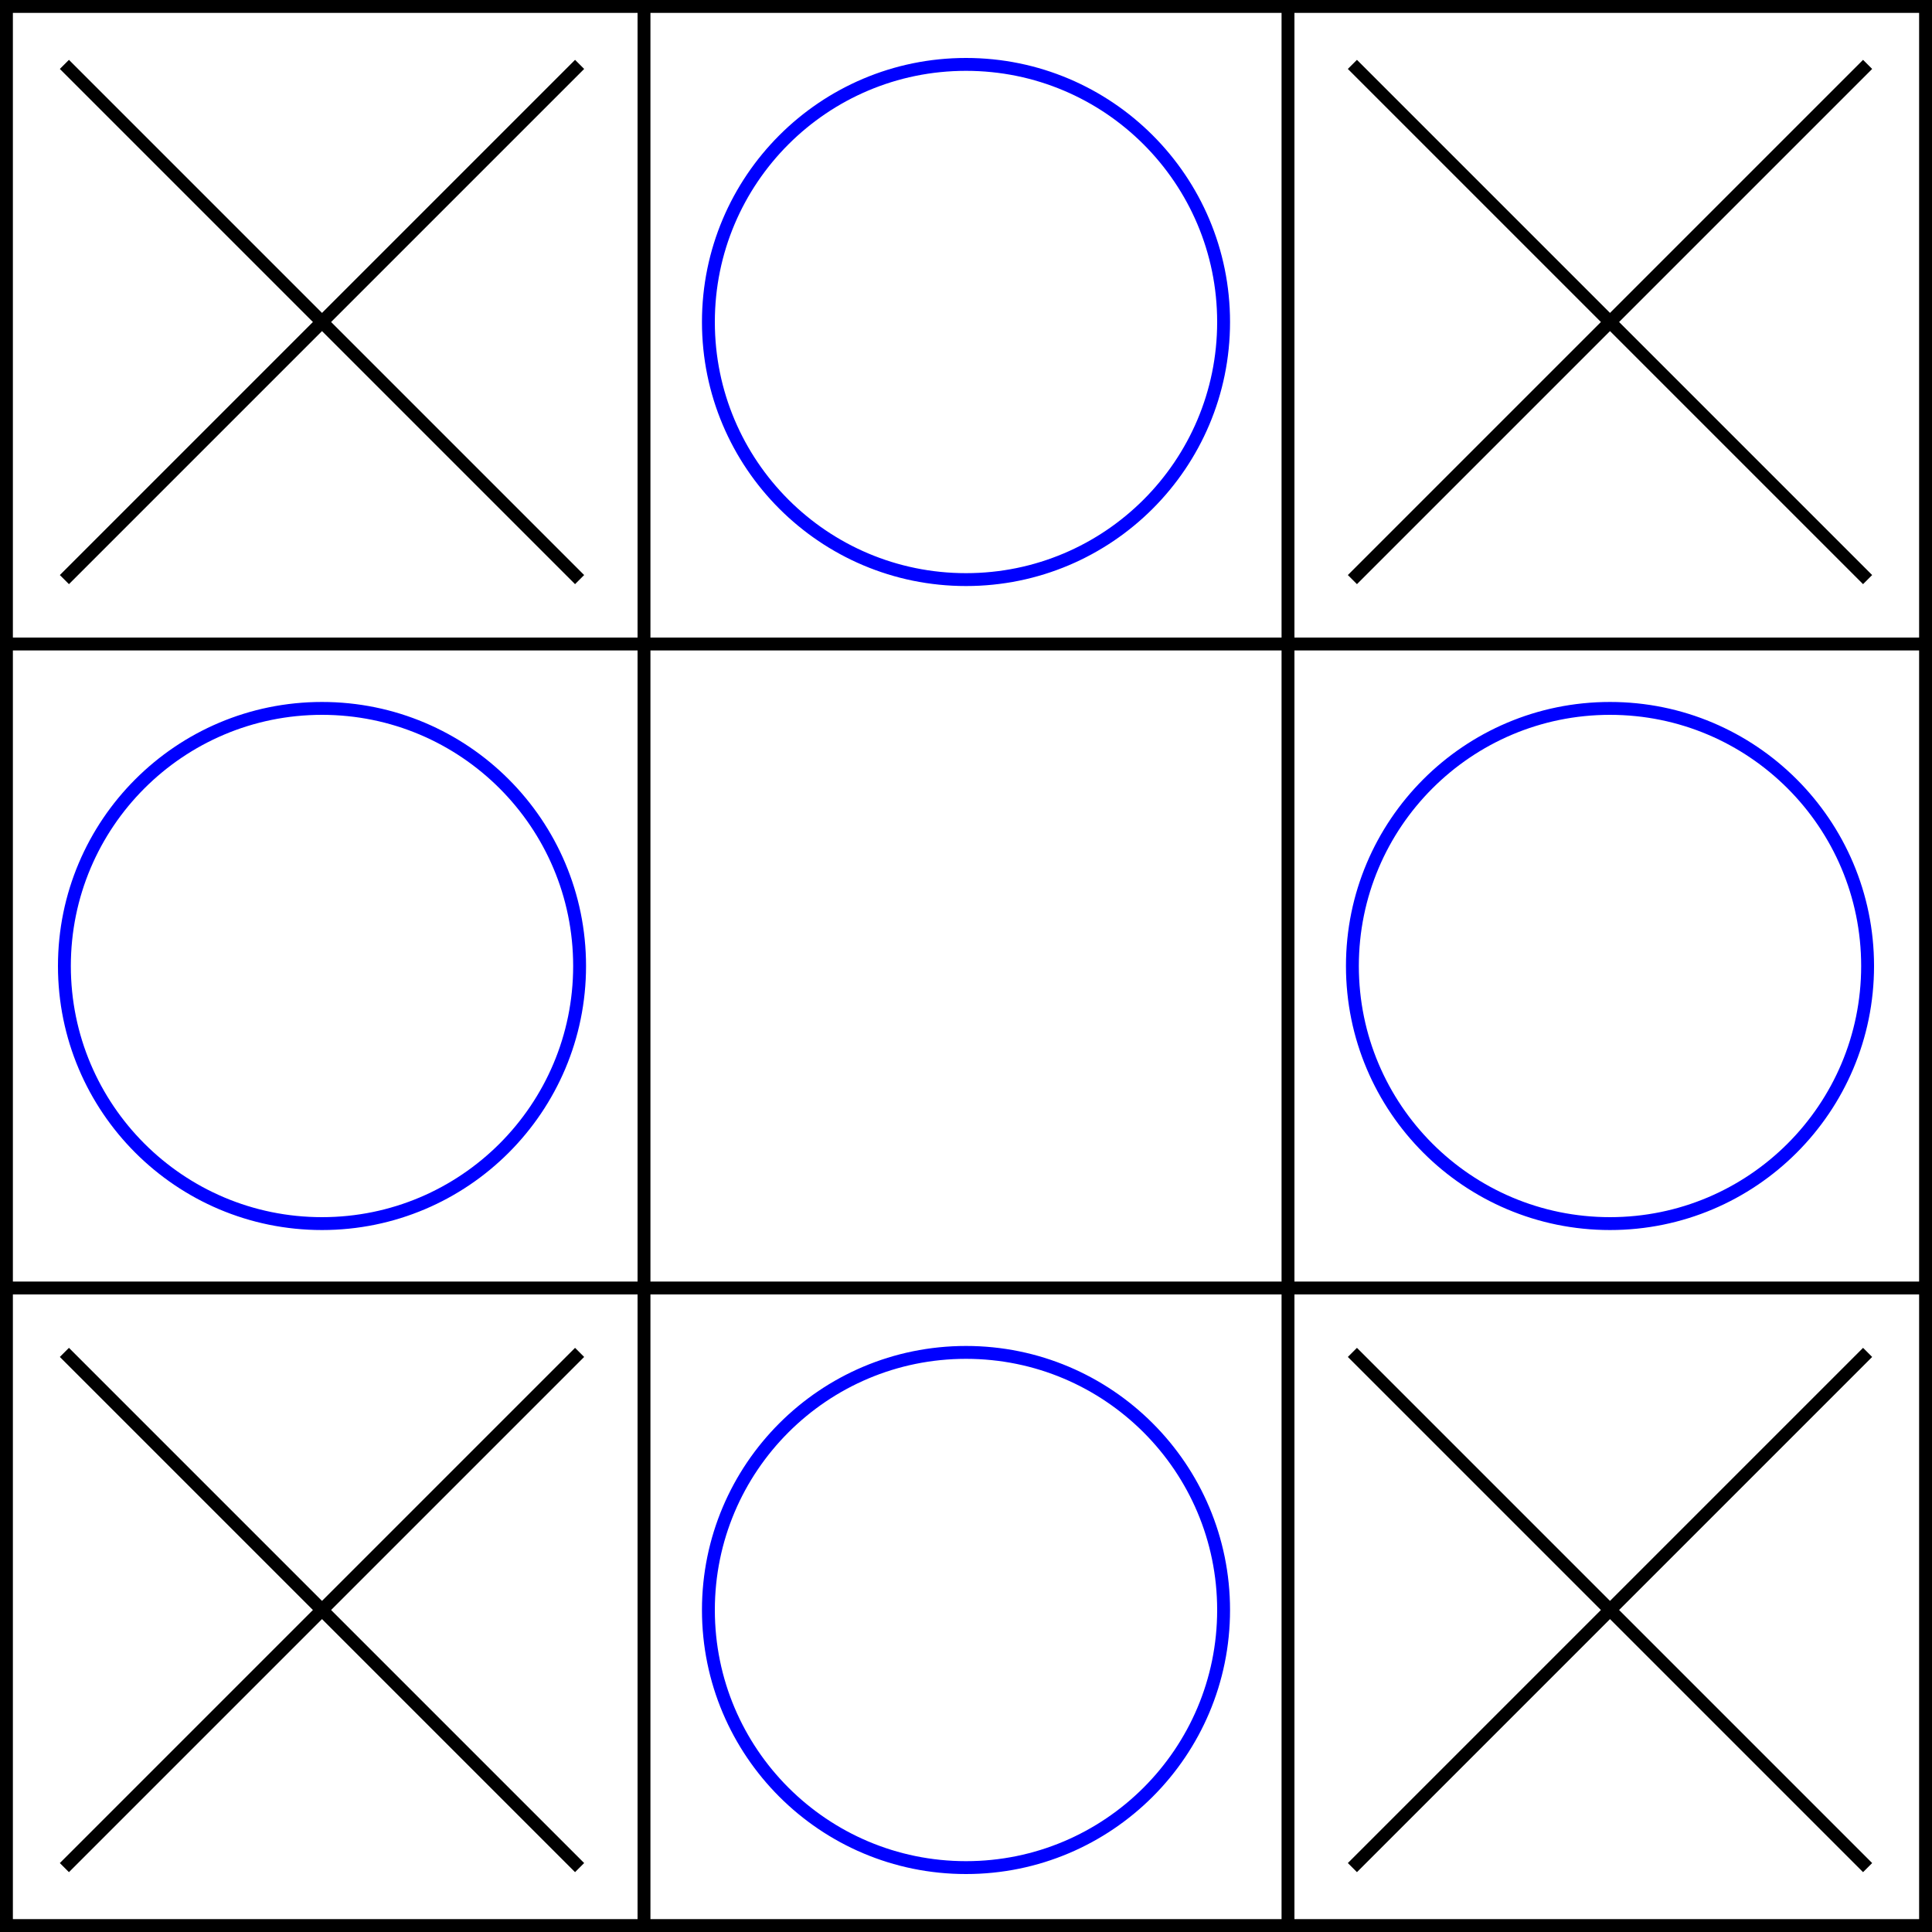 <?xml version="1.0" standalone="no"?>
<!DOCTYPE svg PUBLIC "-//W3C//DTD SVG 1.1//EN"
  "http://www.w3.org/Graphics/SVG/1.1/DTD/svg11.dtd">
<svg width="150" height="150" version="1.1"
  xmlns="http://www.w3.org/2000/svg">
<rect width="100%" height="100%" fill="#808080" stroke="none"/>
<g style="stroke:black;"><rect x="0" y="0" width="150" height="150" rx="0" ry="0" style="stroke-width:2;fill:white;"/><line x1="50" y1="0" x2="50" y2="150" style="stroke:black;"/><line x1="100" y1="0" x2="100" y2="150" style="stroke:black;"/><line x1="0" y1="50" x2="150" y2="50" style="stroke:black;"/><line x1="0" y1="100" x2="150" y2="100" style="stroke:black;"/></g><g style="stroke:red;"><line x1="5" y1="5" x2="45" y2="45" style="stroke:black;"/><line x1="5" y1="45" x2="45" y2="5" style="stroke:black;"/></g><circle cx="25" cy="75" r="20" style="stroke:blue;fill:white;"/><g style="stroke:red;"><line x1="5" y1="105" x2="45" y2="145" style="stroke:black;"/><line x1="5" y1="145" x2="45" y2="105" style="stroke:black;"/></g><circle cx="75" cy="25" r="20" style="stroke:blue;fill:white;"/><circle cx="75" cy="125" r="20" style="stroke:blue;fill:white;"/><g style="stroke:red;"><line x1="105" y1="5" x2="145" y2="45" style="stroke:black;"/><line x1="105" y1="45" x2="145" y2="5" style="stroke:black;"/></g><circle cx="125" cy="75" r="20" style="stroke:blue;fill:white;"/><g style="stroke:red;"><line x1="105" y1="105" x2="145" y2="145" style="stroke:black;"/><line x1="105" y1="145" x2="145" y2="105" style="stroke:black;"/></g></svg>